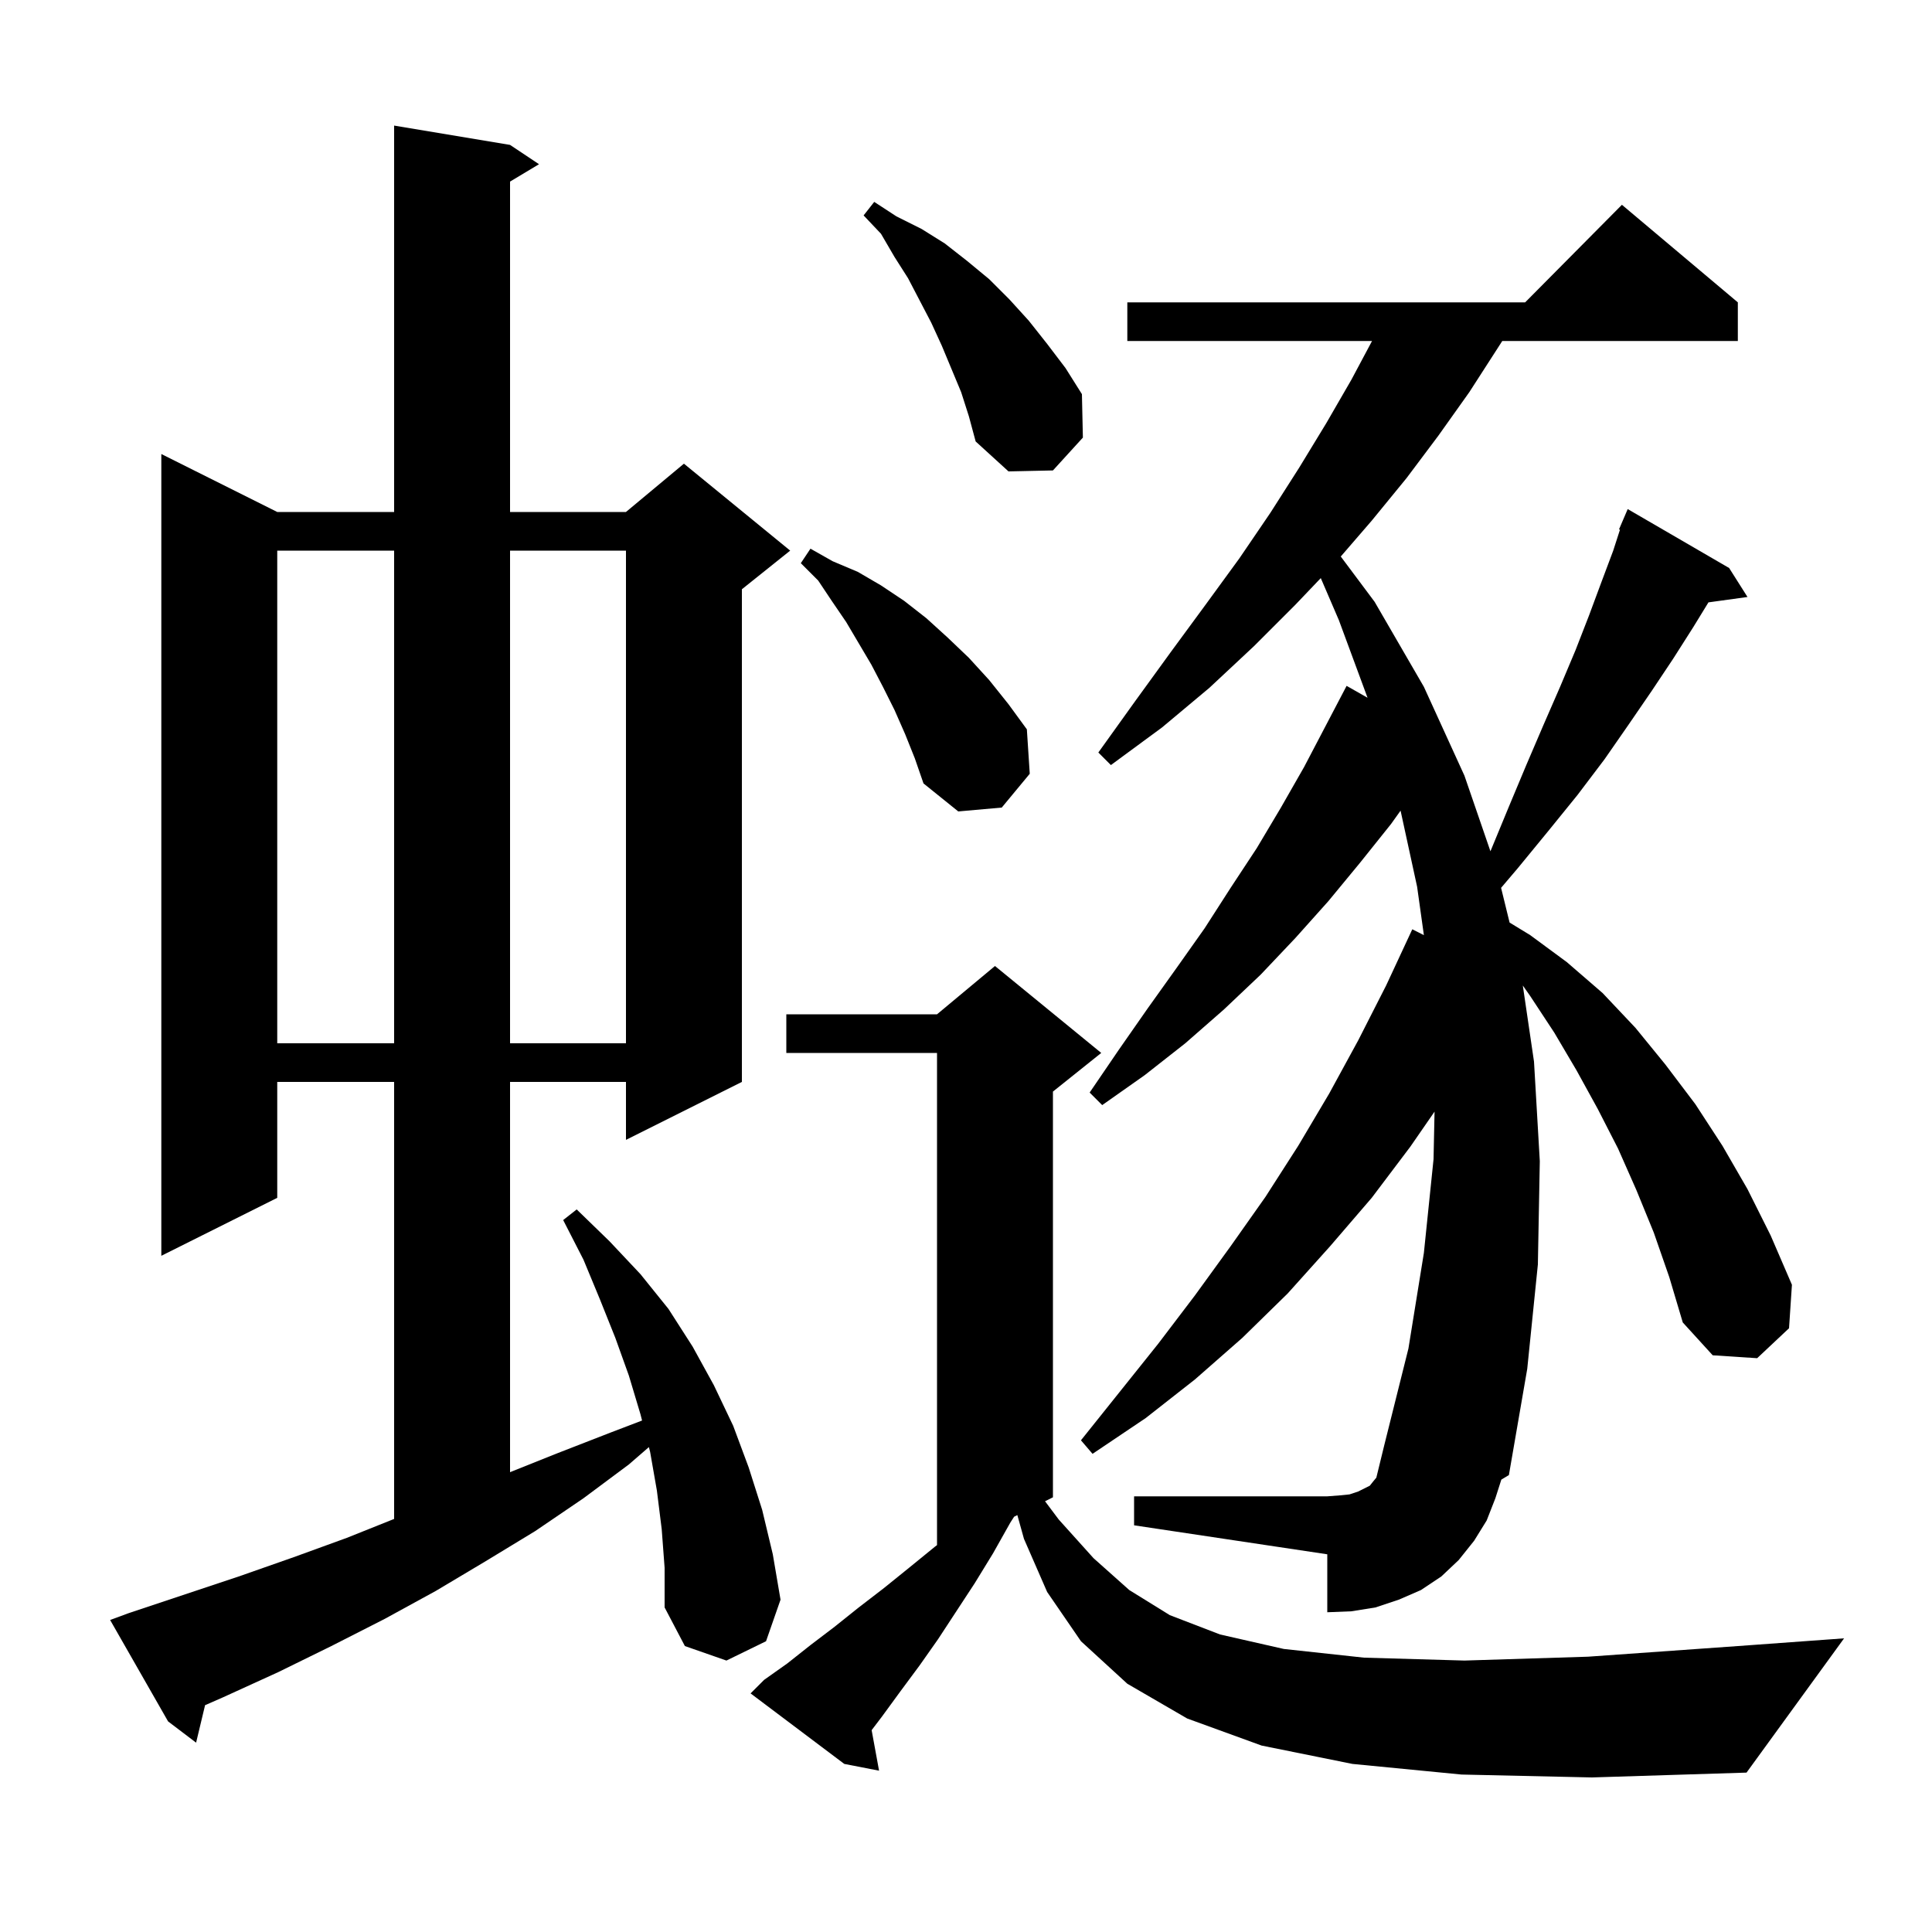 <svg xmlns="http://www.w3.org/2000/svg" xmlns:xlink="http://www.w3.org/1999/xlink" version="1.1" baseProfile="full" viewBox="0 0 200 200" width="200" height="200">
<g fill="black">
<path d="M 151.3 183.7 L 140.0 182.6 L 130.6 180.7 L 122.9 177.9 L 116.7 174.3 L 111.9 169.9 L 108.4 164.8 L 106.0 159.3 L 105.315 156.842 L 104.981 157.01 L 104.6 157.6 L 102.8 160.8 L 100.9 163.9 L 97.1 169.7 L 95.2 172.4 L 93.2 175.1 L 91.3 177.7 L 90.232 179.105 L 91.0 183.3 L 87.4 182.6 L 77.7 175.3 L 79.1 173.9 L 81.5 172.2 L 83.9 170.3 L 86.4 168.4 L 88.9 166.4 L 91.5 164.4 L 94.1 162.3 L 96.8 160.1 L 97.0 159.95 L 97.0 109.0 L 81.4 109.0 L 81.4 105.0 L 97.0 105.0 L 103.0 100.0 L 114.0 109.0 L 109.0 113.0 L 109.0 155.0 L 108.182 155.409 L 109.6 157.3 L 113.2 161.3 L 116.9 164.6 L 121.1 167.2 L 126.3 169.2 L 132.9 170.7 L 141.2 171.6 L 151.6 171.9 L 164.4 171.5 L 179.9 170.4 L 190.9 169.6 L 180.8 183.5 L 164.8 184.0 Z M 68.5 158.3 L 68.0 154.3 L 67.3 150.3 L 67.173 149.804 L 65.1 151.6 L 60.4 155.1 L 55.4 158.5 L 50.3 161.6 L 45.1 164.7 L 39.8 167.6 L 34.3 170.4 L 28.8 173.1 L 23.1 175.7 L 21.229 176.521 L 20.3 180.4 L 17.4 178.2 L 11.4 167.7 L 13.3 167.0 L 24.7 163.2 L 30.4 161.2 L 35.9 159.2 L 40.8 157.24 L 40.8 112.0 L 28.7 112.0 L 28.7 124.0 L 16.7 130.0 L 16.7 47.0 L 28.7 53.0 L 40.8 53.0 L 40.8 13.0 L 52.8 15.0 L 55.8 17.0 L 52.8 18.8 L 52.8 53.0 L 64.8 53.0 L 70.8 48.0 L 81.8 57.0 L 76.8 61.0 L 76.8 112.0 L 64.8 118.0 L 64.8 112.0 L 52.8 112.0 L 52.8 152.4 L 57.8 150.4 L 63.2 148.3 L 66.467 147.052 L 66.3 146.4 L 65.1 142.4 L 63.7 138.5 L 62.1 134.5 L 60.4 130.4 L 58.3 126.3 L 59.7 125.2 L 63.1 128.5 L 66.3 131.9 L 69.2 135.5 L 71.7 139.4 L 73.9 143.4 L 75.9 147.6 L 77.5 151.9 L 78.9 156.3 L 80.0 160.9 L 80.8 165.6 L 79.3 169.9 L 75.2 171.9 L 70.9 170.4 L 68.8 166.4 L 68.8 162.3 Z M 171.2 127.6 L 169.4 123.2 L 167.5 118.9 L 165.4 114.8 L 163.2 110.8 L 160.9 106.9 L 158.4 103.1 L 157.641 102.02 L 158.8 109.9 L 159.4 120.2 L 159.2 130.9 L 158.1 141.7 L 156.2 152.7 L 155.418 153.169 L 154.8 155.1 L 153.9 157.4 L 152.6 159.5 L 151.0 161.5 L 149.2 163.2 L 147.1 164.6 L 144.8 165.6 L 142.4 166.4 L 139.9 166.8 L 137.4 166.9 L 137.4 160.9 L 117.4 157.9 L 117.4 154.9 L 137.4 154.9 L 138.7 154.8 L 139.7 154.7 L 140.6 154.4 L 141.8 153.8 L 142.2 153.3 L 142.478 152.966 L 143.3 149.6 L 145.8 139.6 L 147.4 129.7 L 148.4 120.0 L 148.504 115.076 L 146.0 118.7 L 142.0 124.0 L 137.7 129.0 L 133.3 133.9 L 128.6 138.5 L 123.7 142.8 L 118.6 146.8 L 113.1 150.5 L 111.9 149.1 L 119.9 139.1 L 123.7 134.1 L 127.4 129.0 L 131.0 123.9 L 134.4 118.6 L 137.6 113.2 L 140.6 107.7 L 143.5 102.0 L 146.2 96.2 L 147.4 96.805 L 146.7 91.8 L 144.987 83.919 L 144.0 85.3 L 140.8 89.3 L 137.5 93.3 L 134.1 97.1 L 130.5 100.9 L 126.7 104.5 L 122.7 108.0 L 118.5 111.3 L 114.1 114.4 L 112.8 113.1 L 115.8 108.7 L 118.8 104.4 L 121.8 100.2 L 124.7 96.1 L 127.4 91.9 L 130.1 87.8 L 132.6 83.6 L 135.0 79.4 L 139.4 71.0 L 141.567 72.23 L 138.6 64.2 L 136.727 59.845 L 134.1 62.6 L 129.8 66.9 L 125.2 71.2 L 120.3 75.3 L 115.0 79.2 L 113.7 77.9 L 117.5 72.6 L 121.2 67.5 L 124.8 62.6 L 128.3 57.8 L 131.5 53.1 L 134.5 48.4 L 137.3 43.8 L 139.9 39.3 L 142.033 35.3 L 116.7 35.3 L 116.7 31.3 L 157.883 31.3 L 167.9 21.2 L 179.9 31.3 L 179.9 35.3 L 155.514 35.3 L 155.0 36.1 L 152.1 40.6 L 148.9 45.1 L 145.6 49.5 L 142.0 53.9 L 138.796 57.61 L 142.3 62.3 L 147.4 71.1 L 151.6 80.3 L 154.29 88.124 L 154.3 88.1 L 156.2 83.5 L 158.0 79.2 L 159.8 75.0 L 161.5 71.1 L 163.1 67.3 L 164.5 63.7 L 165.8 60.2 L 167.0 57.0 L 167.699 54.835 L 167.6 54.8 L 168.5 52.7 L 179.0 58.8 L 180.9 61.8 L 176.858 62.357 L 175.3 64.9 L 173.2 68.2 L 171.0 71.5 L 168.6 75.0 L 166.1 78.6 L 163.3 82.3 L 160.3 86.0 L 157.1 89.9 L 155.392 91.909 L 156.272 95.502 L 158.4 96.8 L 162.2 99.6 L 165.9 102.8 L 169.3 106.4 L 172.4 110.2 L 175.5 114.3 L 178.3 118.6 L 180.9 123.1 L 183.3 127.9 L 185.5 133.0 L 185.2 137.5 L 181.9 140.6 L 177.3 140.3 L 174.2 136.9 L 172.8 132.2 Z M 28.7 57.0 L 28.7 108.0 L 40.8 108.0 L 40.8 57.0 Z M 52.8 57.0 L 52.8 108.0 L 64.8 108.0 L 64.8 57.0 Z M 93.7 76.0 L 92.6 73.5 L 91.4 71.1 L 90.2 68.8 L 87.6 64.4 L 86.1 62.2 L 84.7 60.1 L 82.9 58.3 L 83.9 56.8 L 86.2 58.1 L 88.8 59.2 L 91.2 60.6 L 93.6 62.2 L 95.9 64.0 L 98.1 66.0 L 100.3 68.1 L 102.4 70.4 L 104.4 72.9 L 106.3 75.5 L 106.6 80.1 L 103.7 83.6 L 99.2 84.0 L 95.6 81.1 L 94.7 78.5 Z M 99.5 40.6 L 97.5 35.8 L 96.4 33.4 L 94.0 28.8 L 92.6 26.6 L 91.2 24.2 L 89.4 22.3 L 90.5 20.9 L 92.8 22.4 L 95.4 23.7 L 97.8 25.2 L 100.1 27.0 L 102.4 28.9 L 104.5 31.0 L 106.5 33.2 L 108.4 35.6 L 110.3 38.1 L 112.0 40.8 L 112.1 45.3 L 109.0 48.7 L 104.4 48.8 L 101.0 45.7 L 100.3 43.1 Z " />
</g>
</svg>
